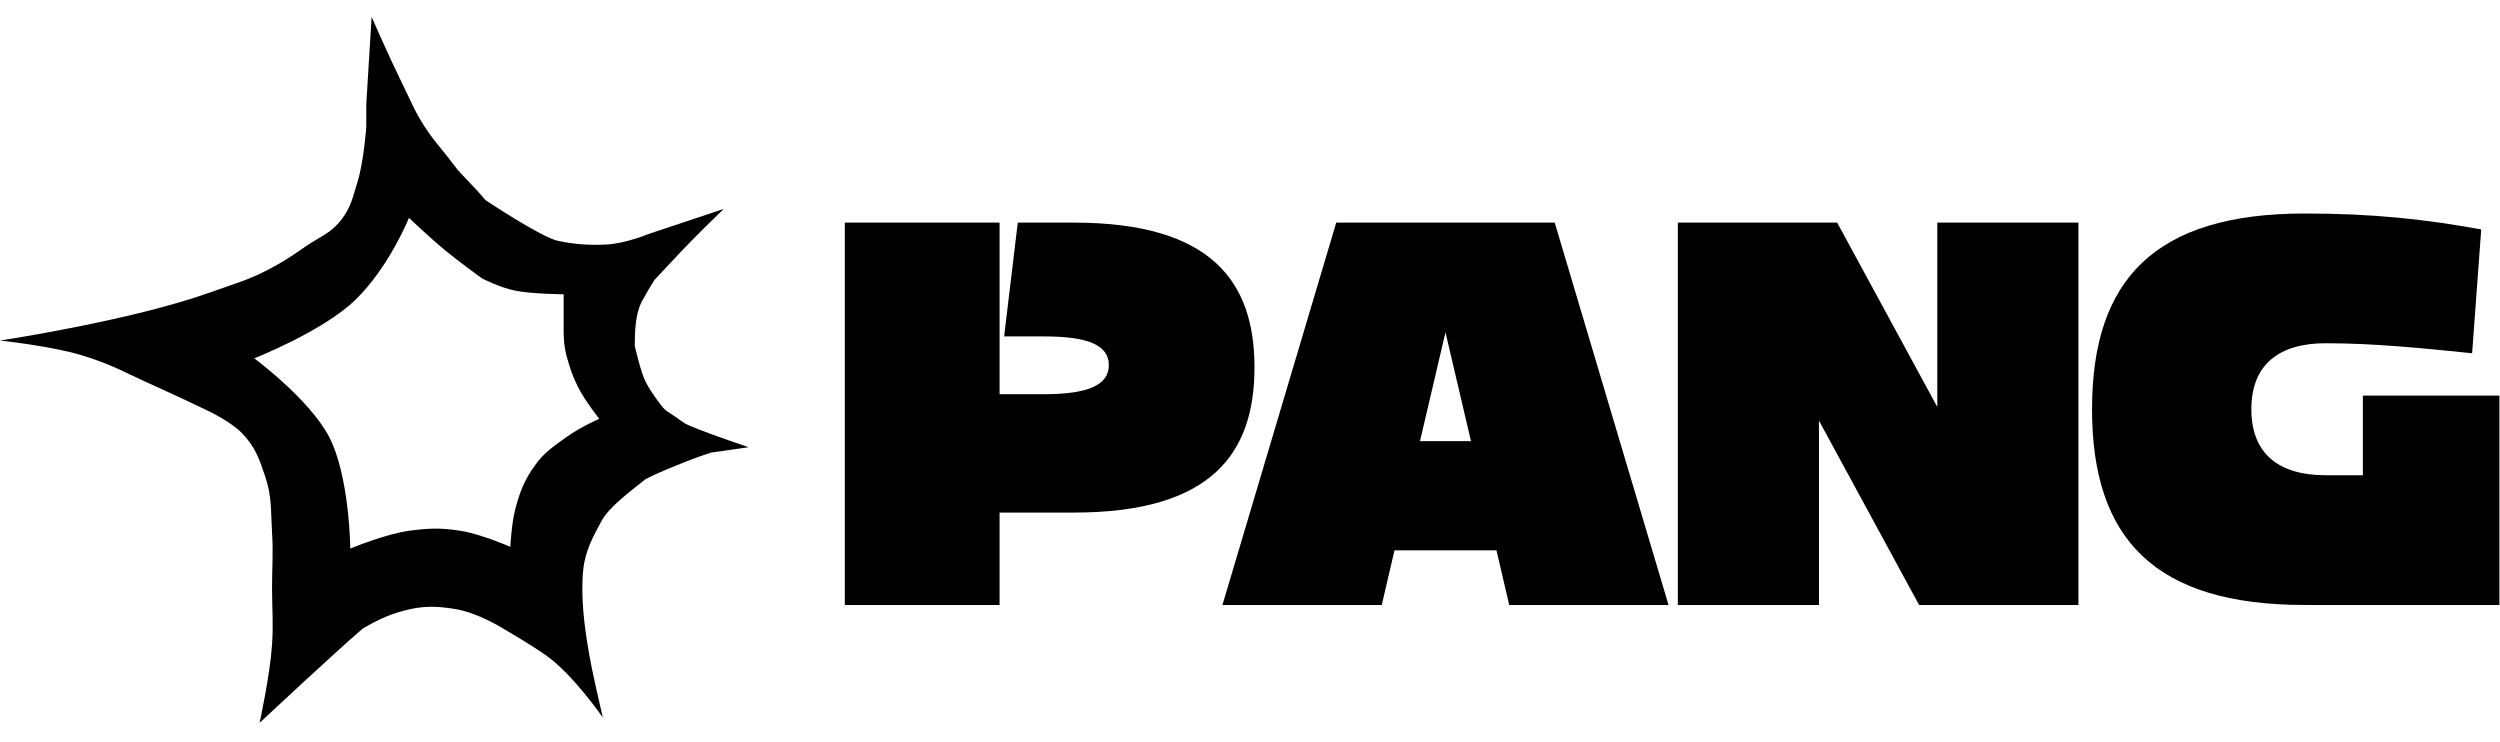 <svg width="118" height="35" viewBox="0 0 703 199" fill="none" xmlns="http://www.w3.org/2000/svg">
<path d="M281.08 57.84V106.096H293.496C305.656 106.096 311.8 103.664 311.8 97.904C311.8 92.144 305.656 89.84 293.496 89.84H282.36L286.2 57.84H301.944C340.856 57.84 352.76 74.608 352.76 98.544C352.76 122.608 340.856 139.376 301.944 139.376H281.08V165.36H237.56V57.84H281.08Z" fill="currentColor"/>
<path d="M437.19 57.84L469.19 165.36H424.39L420.806 150H392.134L388.55 165.36H343.75L375.75 57.84H437.19ZM399.302 119.28H413.638L406.47 88.688L399.302 119.28Z" fill="currentColor"/>
<path d="M471.81 165.36V57.84H516.61L544.77 109.68V57.84H584.45V165.36H539.65L511.49 113.52V165.36H471.81Z" fill="currentColor"/>
<path d="M664.44 106.48H702.84V165.36H648.056C605.944 165.36 588.28 146.8 588.28 110.32C588.28 73.84 605.944 55.28 648.056 55.28C667.64 55.28 682.232 56.944 697.72 59.76L695.16 94.576C681.464 93.168 667.64 91.76 653.944 91.76C641.144 91.76 633.08 97.52 633.08 110.32C633.08 123.12 641.144 128.88 653.944 128.88H664.44V106.48Z" fill="currentColor"/>
<path d="M104.5 0C104.5 0 109.473 11.374 113 18.5C115.44 23.431 116.494 26.392 119.5 31C121.783 34.5 123.415 36.217 126 39.5C129.434 43.861 127.66 41.992 131.5 46C135.135 49.794 136.5 51.5 136.5 51.5C136.5 51.5 152.218 62.017 157 63C161.626 63.951 165.783 64.241 170.5 64C175.939 63.722 182.5 61 182.5 61L203.5 54C203.5 54 195.389 61.829 191.5 66C188.837 68.856 184 74 184 74C184 74 181.796 77.546 180.5 80C178.64 83.521 178.5 88.517 178.5 92.5C178.5 92.5 180.133 99.766 181.5 102.5C182.476 104.453 183.716 106.234 185 108C187.297 111.158 187.158 110.497 190 112.5C193.012 114.622 192.272 114.306 196.5 116C200.413 117.568 210.5 121 210.5 121L200 122.5C200 122.5 196.739 123.509 193 125L192.666 125.133C189.533 126.381 184.31 128.462 181.5 130C177.728 133.098 171.243 137.664 169 142C167.099 145.675 164.599 149.706 164 155.5C162.5 170 168.167 190.5 169.5 197C169.5 197 161.18 184.901 153.5 179.5C148.924 176.281 141.5 172 141.5 172C141.5 172 134.479 167.551 128 166.5C123.567 165.781 119.888 165.542 115.5 166.5C110.125 167.674 106.448 169.395 102 172C94.434 178.455 73 198.5 73 198.5C73 198.5 75.927 185.181 76.5 176.5C76.912 170.265 76.5 166.748 76.5 160.5C76.5 154.447 76.869 151.042 76.5 145C76.116 138.715 76.517 134.965 74.5 129C72.793 123.951 71.704 120.832 68 117C65.064 113.962 59 111 59 111C59 111 49.903 106.636 44 104C35.689 100.289 31.235 97.56 22.5 95C13.936 92.49 0 91 0 91C0 91 36.745 85.463 59 77.5C65.93 75.02 70.023 73.997 76.5 70.5C80.361 68.415 82.382 66.982 86 64.5C90.025 61.739 93.03 60.874 96 57C98.714 53.459 99.174 50.76 100.5 46.5C102.323 40.646 103 31 103 31V24.5L104.5 0ZM115 56.5C115 56.5 109.5 70.232 100 79.5C90.915 88.363 71.5 96 71.5 96C71.515 96.011 86.987 107.486 92.5 118C98.316 129.09 98.5 149.5 98.5 149.5C98.5 149.5 108.328 145.402 115 144.5C120.612 143.742 123.905 143.629 129.5 144.5C135.175 145.383 143.5 149 143.5 149C143.5 149 143.844 142.179 145 138C146.374 133.031 147.499 130.191 150.5 126C153.072 122.408 155.913 120.58 159.5 118C163.042 115.452 168.492 113.004 168.5 113C168.5 113 164.375 107.785 162.5 104C161.019 101.01 160.432 99.204 159.5 96C158.334 91.992 158.501 89.174 158.5 85C158.499 82.049 158.5 78.01 158.5 78C158.5 78 149.597 77.909 145 77C140.45 76.101 135.507 73.504 135.5 73.5C135.5 73.5 128.971 68.788 125 65.5C120.953 62.149 115 56.5 115 56.5Z" fill="currentColor"/>
</svg>
